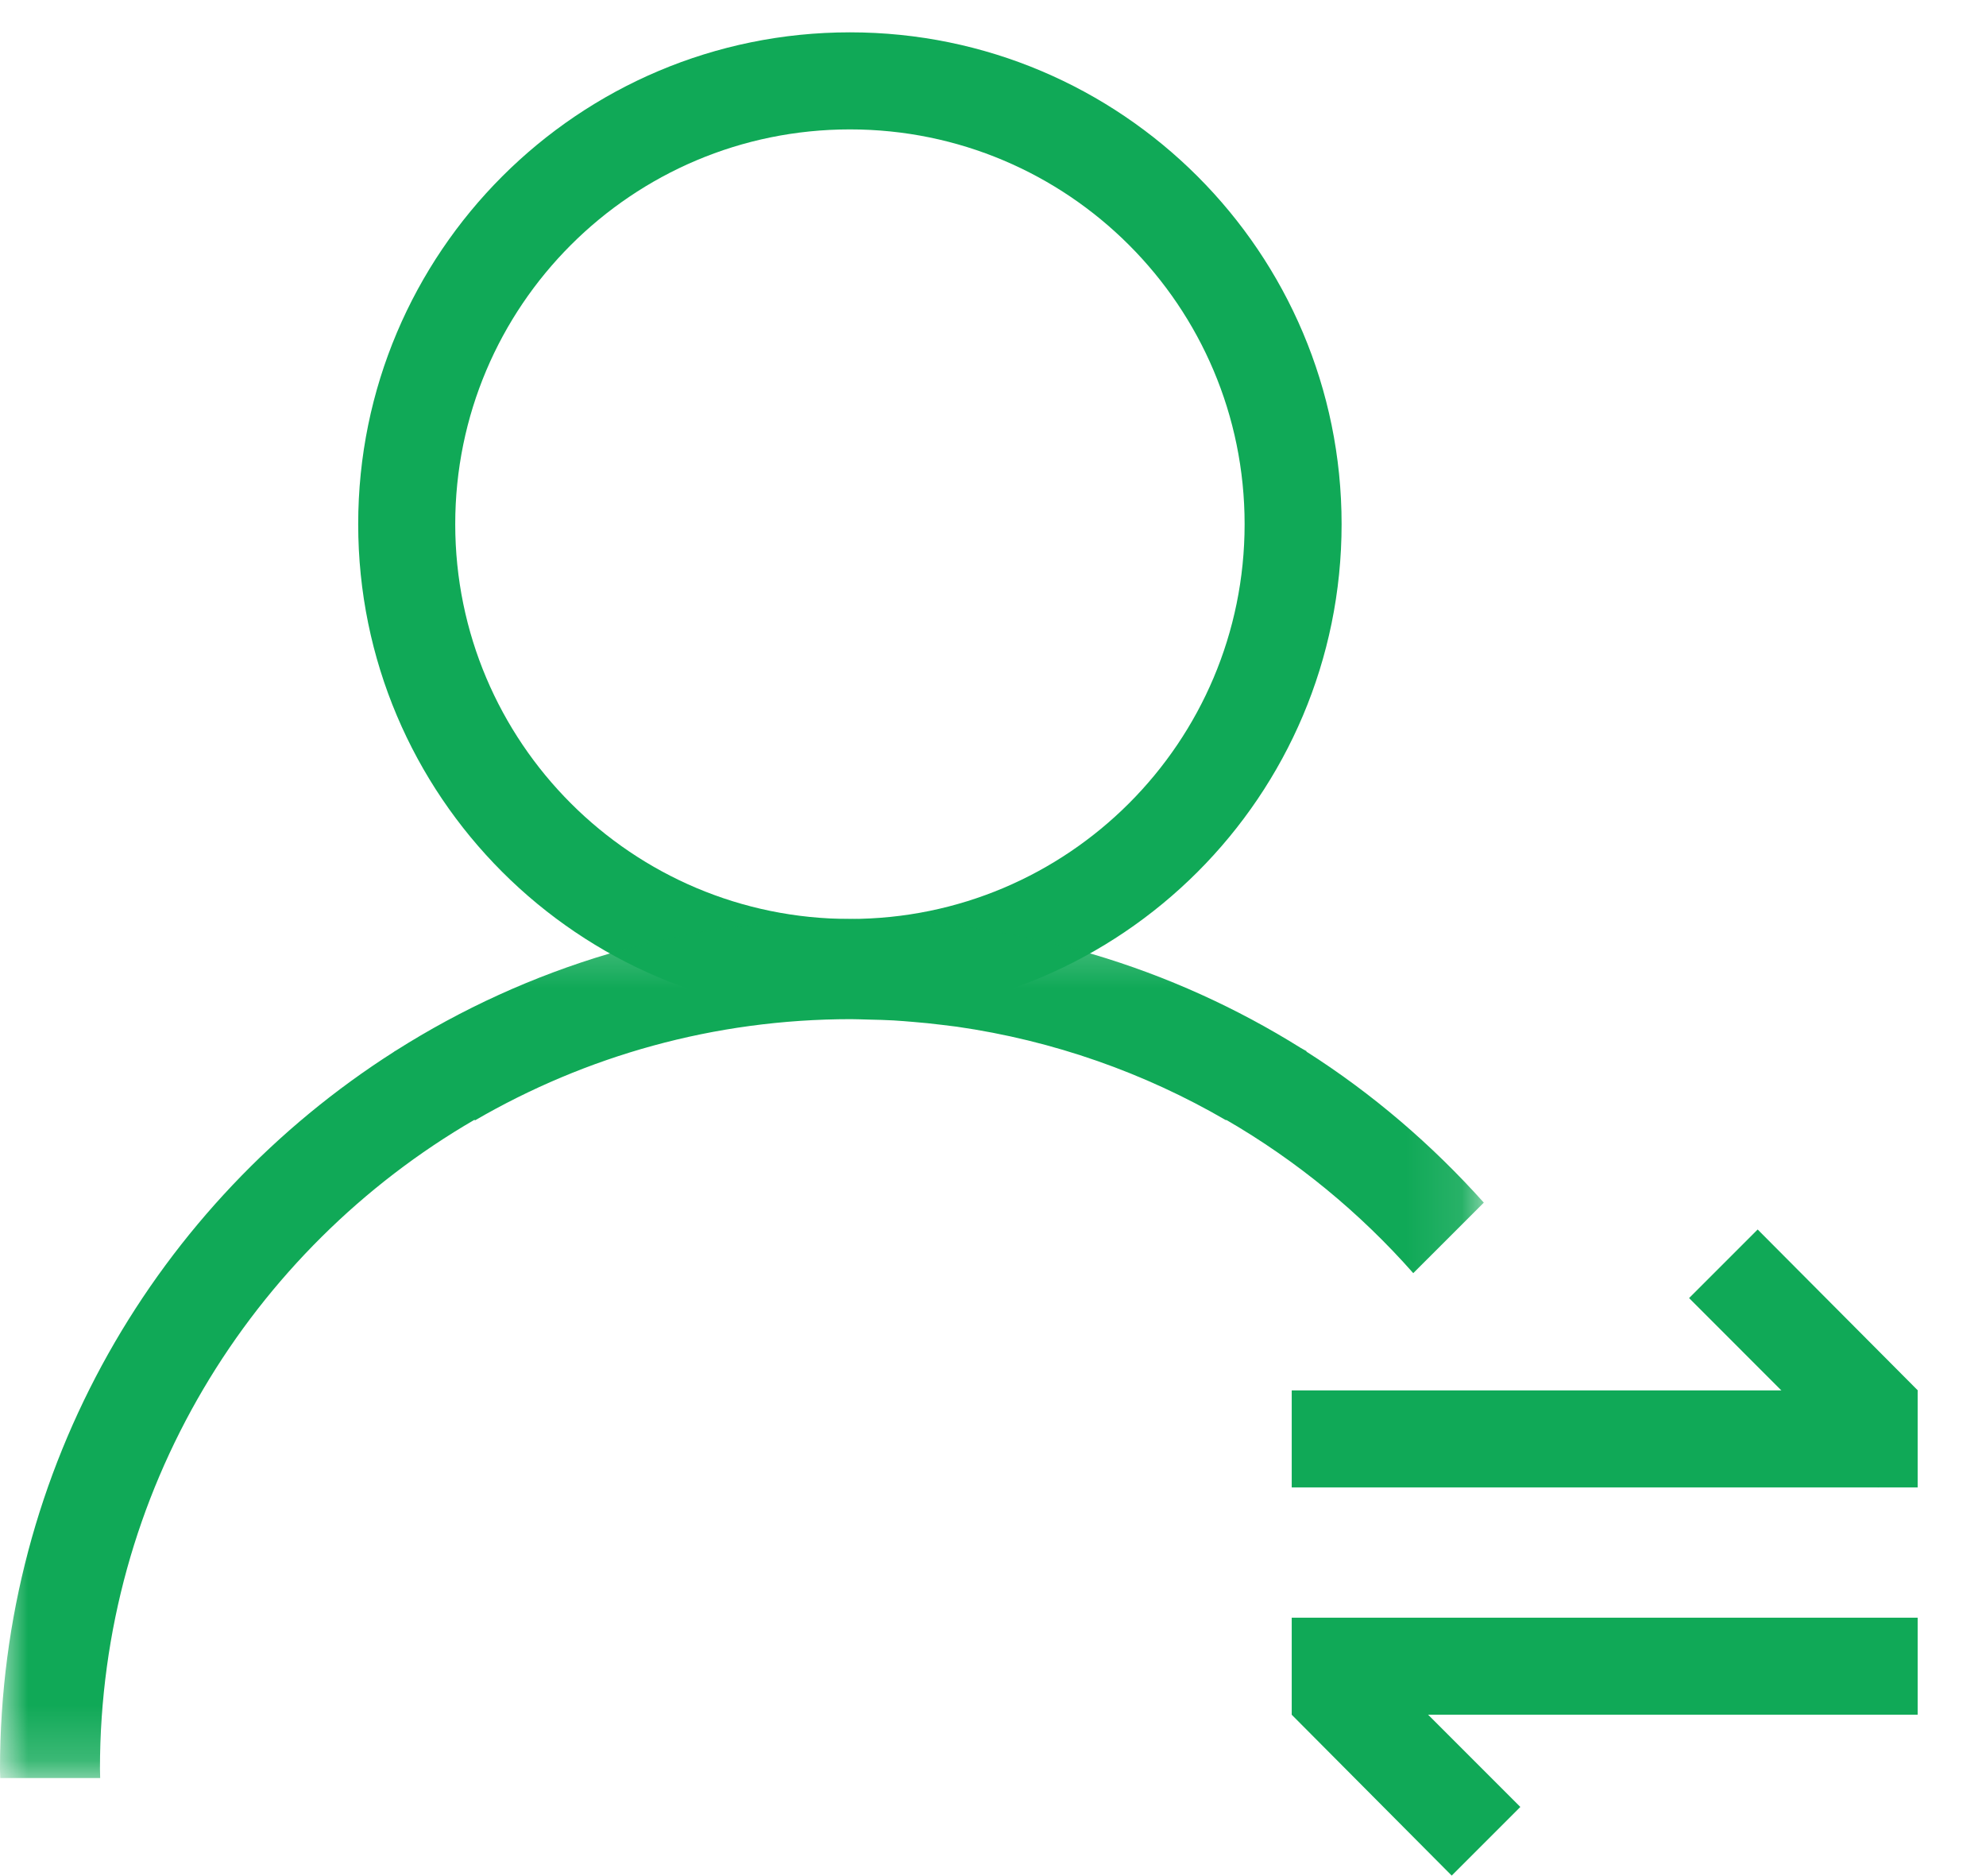 <?xml version="1.0" encoding="UTF-8"?>
<svg width="36px" height="34px" viewBox="0 0 36 34" version="1.1" xmlns="http://www.w3.org/2000/svg" xmlns:xlink="http://www.w3.org/1999/xlink">
    <!-- Generator: Sketch 49 (51002) - http://www.bohemiancoding.com/sketch -->
    <title>Slice 1</title>
    <desc>Created with Sketch.</desc>
    <defs>
        <polygon id="path-1" points="0 0.249 26.897 0.249 26.897 15.818 0 15.818"></polygon>
    </defs>
    <g id="Page-1" stroke="none" stroke-width="1" fill="none" fill-rule="evenodd">
        <g id="icon">
            <polygon id="Fill-1" fill="#10A957" points="23.415 26.956 34.761 26.956 34.761 25.198 23.415 25.198"></polygon>
            <polygon id="Fill-2" fill="#10A957" points="30.618 23.525 34.048 26.957 34.762 25.196 31.861 22.282"></polygon>
            <polygon id="Fill-3" fill="#10A957" points="23.415 31.075 34.761 31.075 34.761 29.317 23.415 29.317"></polygon>
            <polygon id="Fill-4" fill="#10A957" points="23.415 31.076 26.315 33.991 27.559 32.747 24.129 29.317"></polygon>
            <g id="Group-10" transform="translate(0, 0.577)">
                <path d="M15.407,16.077 C11.455,16.077 8.252,12.873 8.252,8.922 C8.252,4.971 11.455,1.768 15.407,1.768 C19.358,1.768 22.561,4.971 22.561,8.922 C22.561,12.873 19.358,16.077 15.407,16.077 M15.407,0.009 C10.484,0.009 6.493,4 6.493,8.922 C6.493,13.845 10.484,17.835 15.407,17.835 C20.328,17.835 24.319,13.845 24.319,8.922 C24.319,4 20.328,0.009 15.407,0.009" id="Fill-5" fill="#10A957"></path>
                <g id="Group-9" transform="translate(0, 15.828)">
                    <mask id="mask-2" fill="white">
                        <use xlink:href="#path-1"></use>
                    </mask>
                    <g id="Clip-8"></g>
                    <path d="M22.228,3.89 C23.504,4.629 24.649,5.57 25.618,6.668 L26.897,5.39 C25.954,4.338 24.875,3.412 23.678,2.651 C23.681,2.65 23.683,2.649 23.687,2.647 C23.653,2.627 23.615,2.609 23.581,2.588 C21.255,1.134 18.513,0.284 15.574,0.256 C15.519,0.256 15.462,0.249 15.407,0.249 C12.378,0.249 9.556,1.126 7.174,2.636 C7.166,2.641 7.155,2.646 7.146,2.651 C7.147,2.651 7.148,2.651 7.149,2.652 C2.852,5.386 -0,10.186 -0,15.655 C-0,15.71 0.003,15.764 0.004,15.818 L1.816,15.818 C1.816,15.764 1.812,15.71 1.812,15.655 C1.812,10.627 4.544,6.241 8.602,3.888 C8.604,3.892 8.607,3.896 8.609,3.9 C10.614,2.735 12.941,2.065 15.426,2.065 C15.538,2.065 15.648,2.071 15.759,2.073 C15.906,2.077 16.053,2.079 16.199,2.088 C16.318,2.095 16.435,2.105 16.554,2.115 C16.727,2.129 16.9,2.146 17.072,2.168 C17.162,2.178 17.251,2.189 17.34,2.201 C19.099,2.453 20.75,3.04 22.224,3.897 C22.225,3.894 22.227,3.892 22.228,3.89" id="Fill-7" fill="#10A957" mask="url(#mask-2)"></path>
                </g>
            </g>
        </g>
    </g>
</svg>